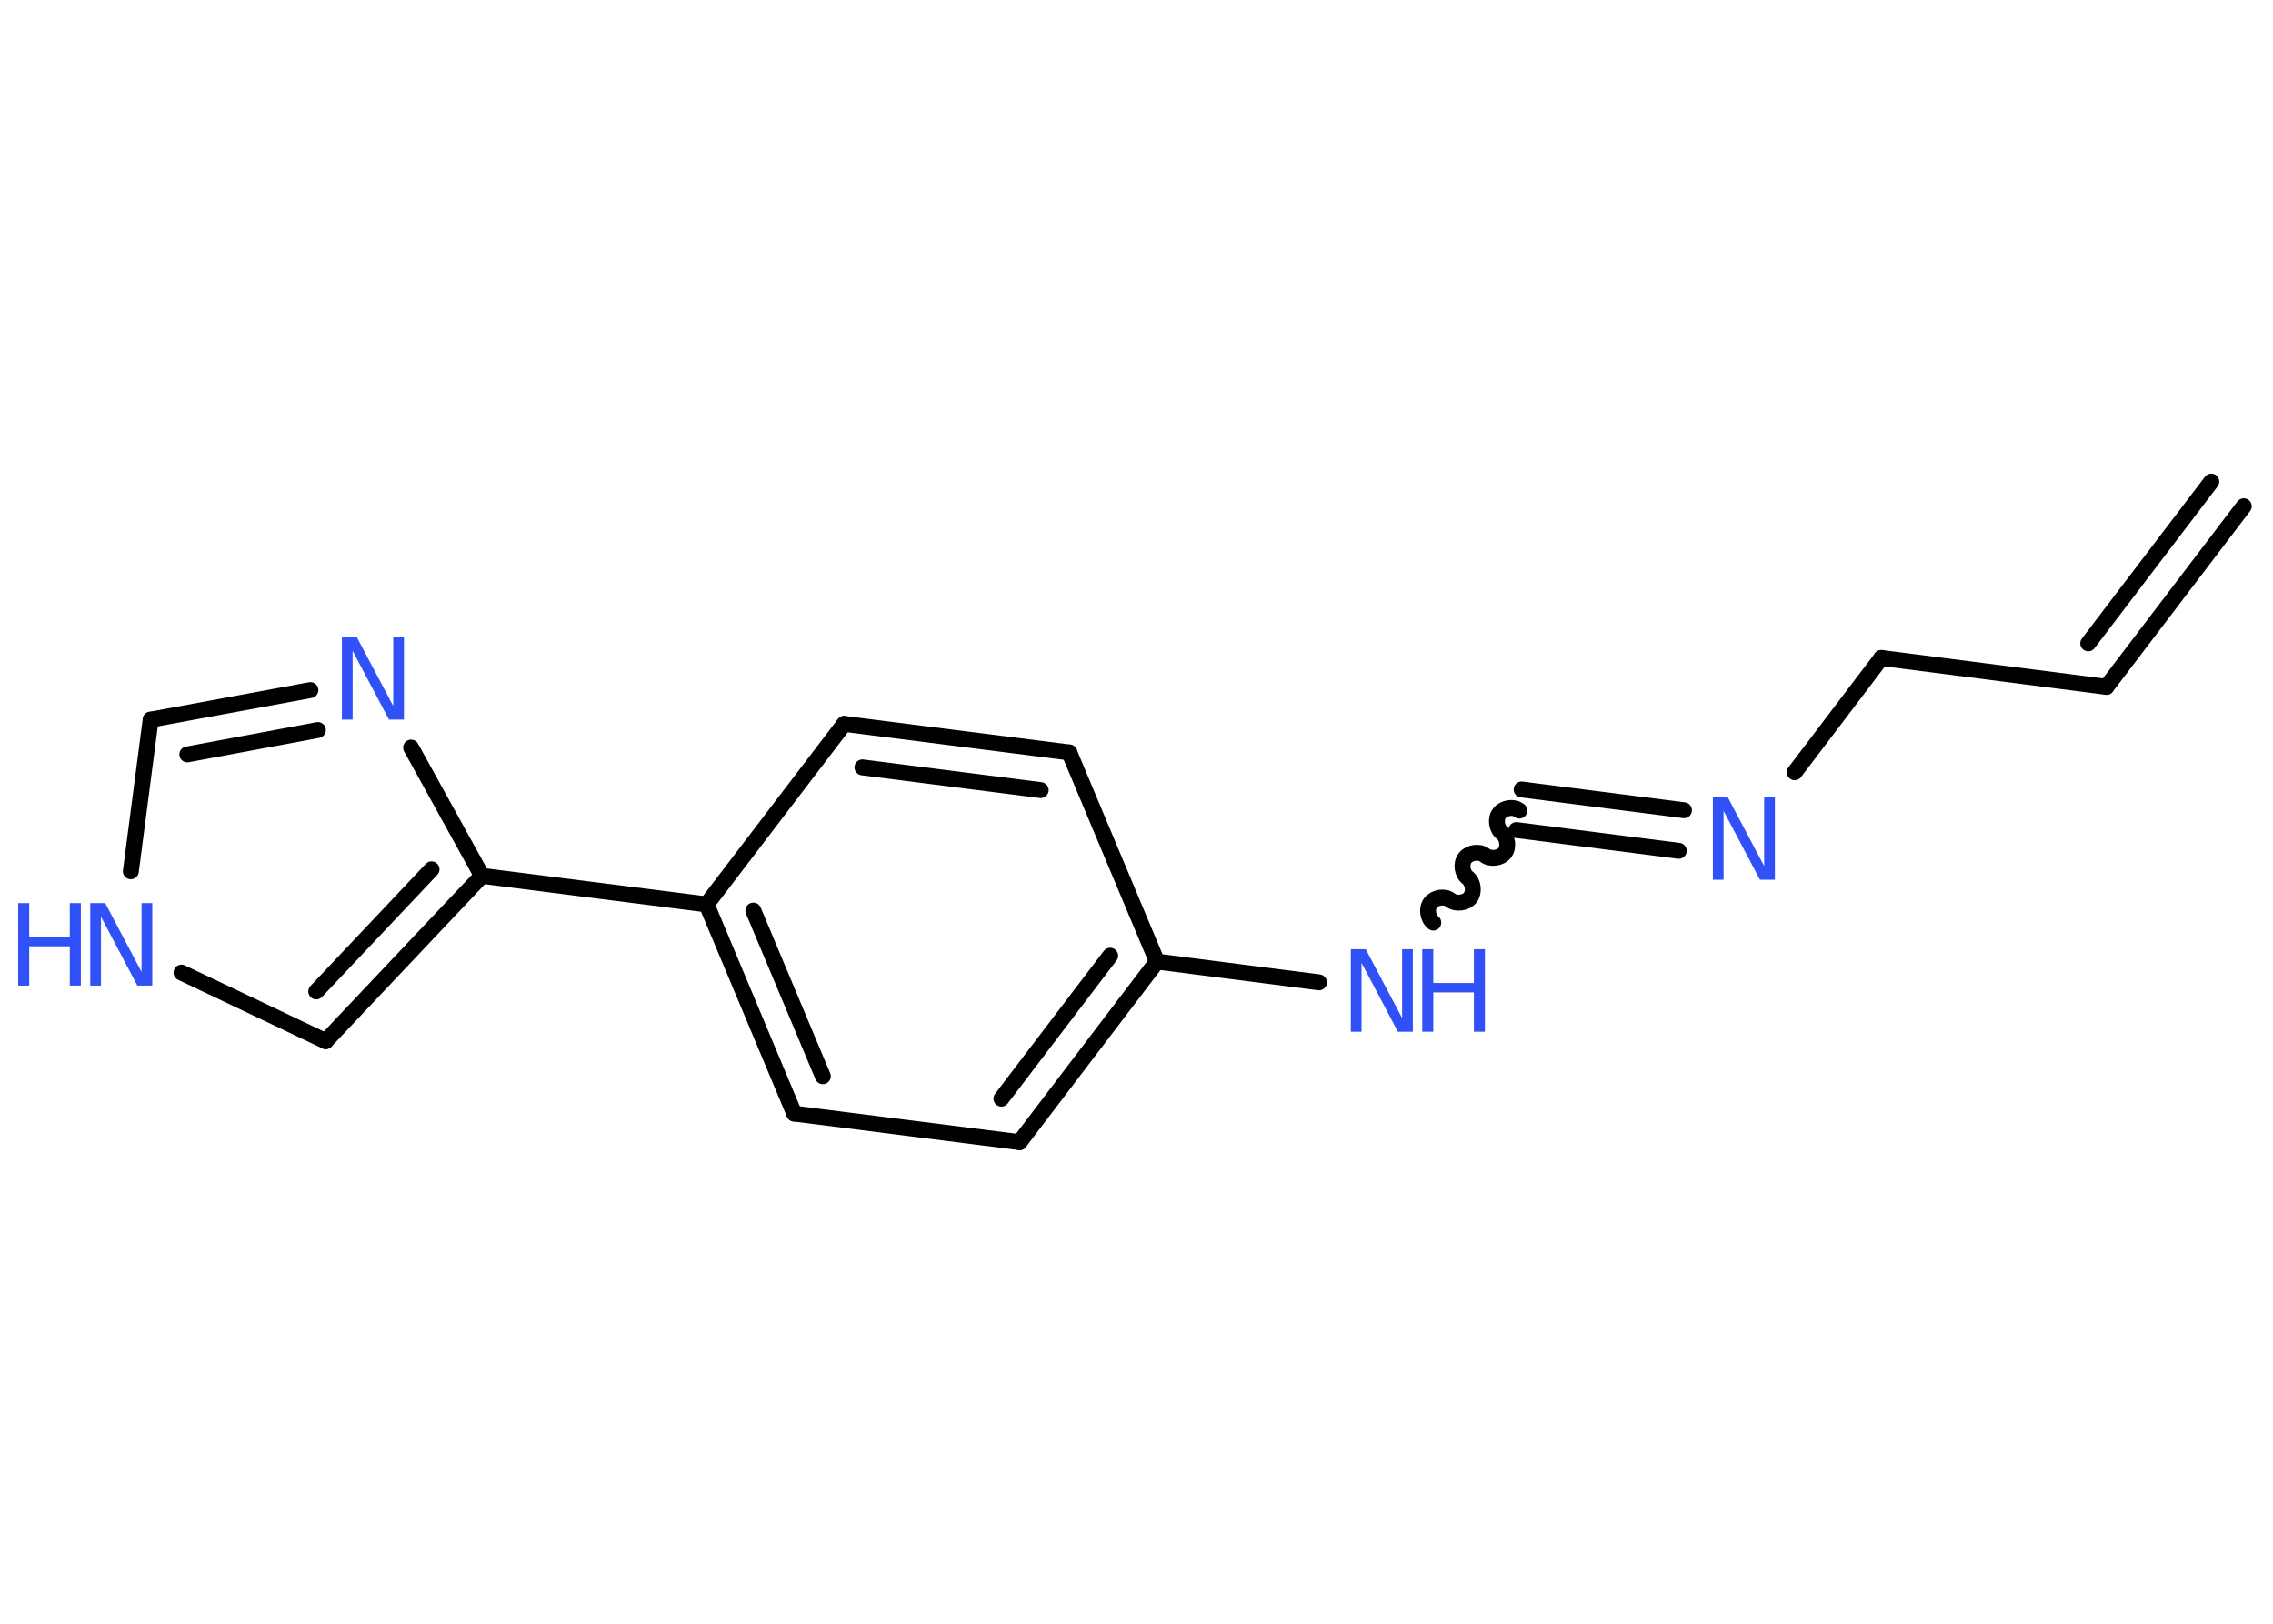 <?xml version='1.0' encoding='UTF-8'?>
<!DOCTYPE svg PUBLIC "-//W3C//DTD SVG 1.1//EN" "http://www.w3.org/Graphics/SVG/1.1/DTD/svg11.dtd">
<svg version='1.2' xmlns='http://www.w3.org/2000/svg' xmlns:xlink='http://www.w3.org/1999/xlink' width='70.0mm' height='50.0mm' viewBox='0 0 70.0 50.0'>
  <desc>Generated by the Chemistry Development Kit (http://github.com/cdk)</desc>
  <g stroke-linecap='round' stroke-linejoin='round' stroke='#000000' stroke-width='.49' fill='#3050F8'>
    <rect x='.0' y='.0' width='70.0' height='50.0' fill='#FFFFFF' stroke='none'/>
    <g id='mol1' class='mol'>
      <g id='mol1bnd1' class='bond'>
        <line x1='64.87' y1='21.15' x2='69.1' y2='15.59'/>
        <line x1='64.31' y1='19.81' x2='68.1' y2='14.83'/>
      </g>
      <line id='mol1bnd2' class='bond' x1='64.87' y1='21.15' x2='57.94' y2='20.26'/>
      <line id='mol1bnd3' class='bond' x1='57.94' y1='20.26' x2='55.27' y2='23.78'/>
      <g id='mol1bnd4' class='bond'>
        <line x1='51.7' y1='26.2' x2='46.7' y2='25.56'/>
        <line x1='51.86' y1='24.95' x2='46.86' y2='24.31'/>
      </g>
      <path id='mol1bnd5' class='bond' d='M44.14 28.41c-.17 -.13 -.22 -.44 -.08 -.61c.13 -.17 .44 -.22 .61 -.08c.17 .13 .48 .09 .61 -.08c.13 -.17 .09 -.48 -.08 -.61c-.17 -.13 -.22 -.44 -.08 -.61c.13 -.17 .44 -.22 .61 -.08c.17 .13 .48 .09 .61 -.08c.13 -.17 .09 -.48 -.08 -.61c-.17 -.13 -.22 -.44 -.08 -.61c.13 -.17 .44 -.22 .61 -.08' fill='none' stroke='#000000' stroke-width='.49'/>
      <line id='mol1bnd6' class='bond' x1='40.62' y1='30.25' x2='35.63' y2='29.61'/>
      <g id='mol1bnd7' class='bond'>
        <line x1='31.4' y1='35.17' x2='35.63' y2='29.61'/>
        <line x1='30.84' y1='33.83' x2='34.19' y2='29.43'/>
      </g>
      <line id='mol1bnd8' class='bond' x1='31.4' y1='35.17' x2='24.46' y2='34.29'/>
      <g id='mol1bnd9' class='bond'>
        <line x1='21.76' y1='27.85' x2='24.46' y2='34.29'/>
        <line x1='23.2' y1='28.04' x2='25.34' y2='33.14'/>
      </g>
      <line id='mol1bnd10' class='bond' x1='21.76' y1='27.85' x2='14.84' y2='26.97'/>
      <g id='mol1bnd11' class='bond'>
        <line x1='10.03' y1='32.06' x2='14.84' y2='26.97'/>
        <line x1='9.74' y1='30.53' x2='13.29' y2='26.77'/>
      </g>
      <line id='mol1bnd12' class='bond' x1='10.03' y1='32.06' x2='5.59' y2='29.95'/>
      <line id='mol1bnd13' class='bond' x1='4.03' y1='26.83' x2='4.64' y2='22.16'/>
      <g id='mol1bnd14' class='bond'>
        <line x1='9.56' y1='21.25' x2='4.64' y2='22.16'/>
        <line x1='9.79' y1='22.48' x2='5.77' y2='23.23'/>
      </g>
      <line id='mol1bnd15' class='bond' x1='14.84' y1='26.97' x2='12.66' y2='23.02'/>
      <line id='mol1bnd16' class='bond' x1='21.76' y1='27.85' x2='26.0' y2='22.29'/>
      <g id='mol1bnd17' class='bond'>
        <line x1='32.93' y1='23.17' x2='26.0' y2='22.29'/>
        <line x1='32.05' y1='24.33' x2='26.56' y2='23.63'/>
      </g>
      <line id='mol1bnd18' class='bond' x1='35.63' y1='29.61' x2='32.93' y2='23.17'/>
      <path id='mol1atm4' class='atom' d='M52.75 24.55h.46l1.12 2.12v-2.12h.33v2.54h-.46l-1.12 -2.12v2.12h-.33v-2.54z' stroke='none'/>
      <g id='mol1atm6' class='atom'>
        <path d='M41.6 29.23h.46l1.12 2.12v-2.12h.33v2.54h-.46l-1.12 -2.12v2.12h-.33v-2.54z' stroke='none'/>
        <path d='M43.8 29.23h.34v1.04h1.25v-1.04h.34v2.54h-.34v-1.21h-1.25v1.21h-.34v-2.54z' stroke='none'/>
      </g>
      <g id='mol1atm13' class='atom'>
        <path d='M2.78 27.81h.46l1.12 2.12v-2.12h.33v2.54h-.46l-1.12 -2.12v2.12h-.33v-2.54z' stroke='none'/>
        <path d='M.56 27.81h.34v1.04h1.25v-1.04h.34v2.54h-.34v-1.21h-1.25v1.21h-.34v-2.54z' stroke='none'/>
      </g>
      <path id='mol1atm15' class='atom' d='M10.53 19.62h.46l1.12 2.12v-2.12h.33v2.54h-.46l-1.12 -2.12v2.12h-.33v-2.54z' stroke='none'/>
    </g>
  </g>
</svg>
